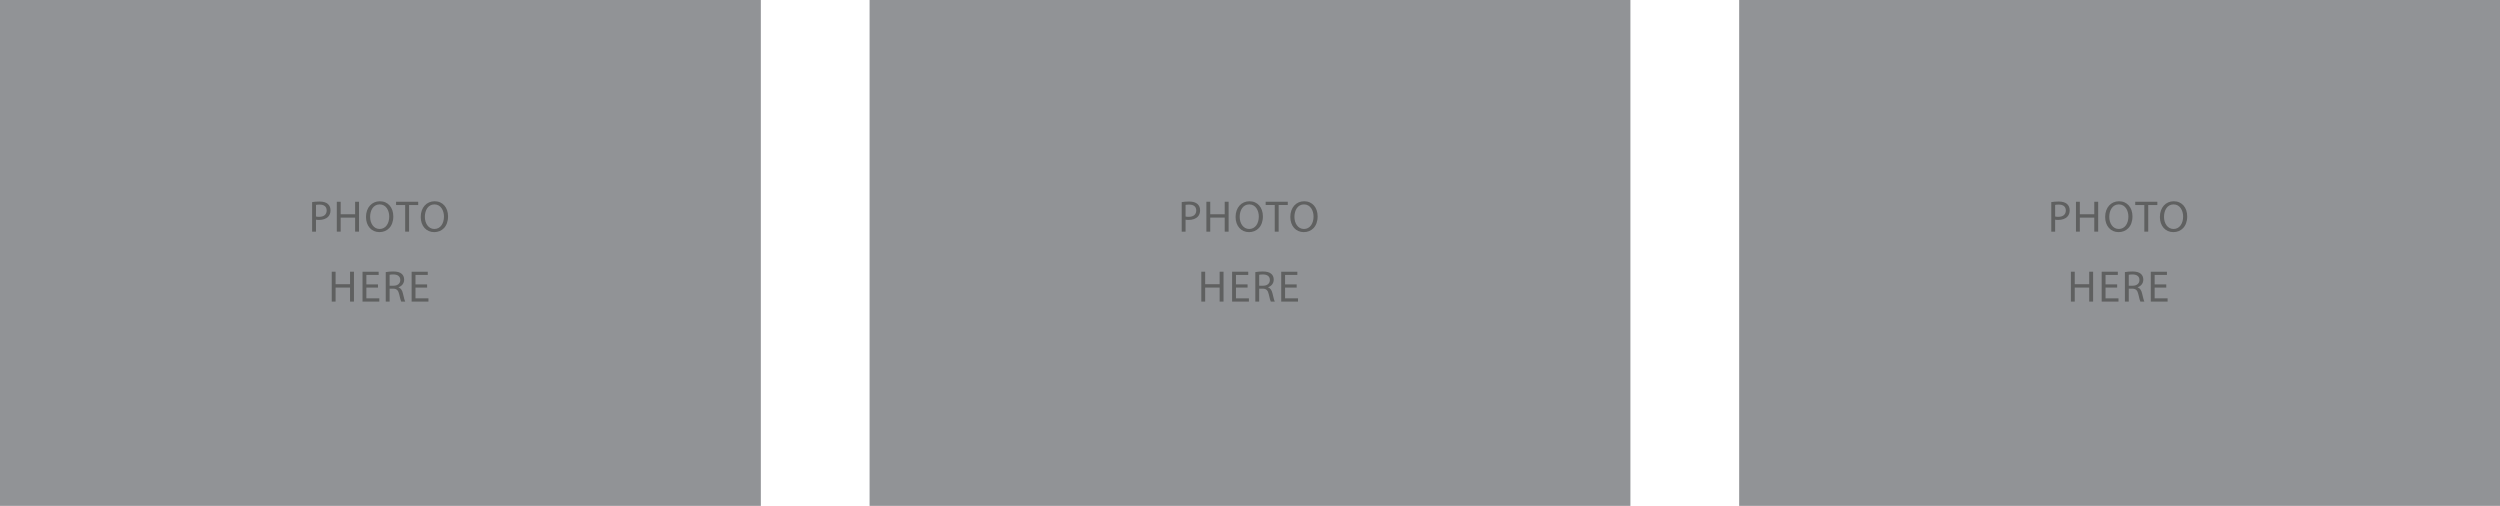 <!-- Generator: Adobe Illustrator 22.1.0, SVG Export Plug-In  -->
<svg version="1.1"
	 xmlns="http://www.w3.org/2000/svg" xmlns:xlink="http://www.w3.org/1999/xlink" xmlns:a="http://ns.adobe.com/AdobeSVGViewerExtensions/3.0/"
	 x="0px" y="0px" width="1183.703px" height="239.525px" viewBox="0 0 1183.703 239.525"
	 style="enable-background:new 0 0 1183.703 239.525;" xml:space="preserve">
<style type="text/css">
	.st0{fill:#919396;}
	.st1{fill:#5F6060;}
	.st2{font-family:'AcuminPro-Regular';}
	.st3{font-size:21px;}
	.st4{letter-spacing:1;}
</style>
<defs>
</defs>
<g id="_x5B_YOUR_IMAGE_HERE_3_x5D__1_">
	<rect x="823.459" class="st0" width="360.244" height="239.525"/>
	<g>
		<path class="st1" d="M971.243,95.694c0.881-0.147,2.036-0.272,3.506-0.272c1.806,0,3.129,0.42,3.969,1.176
			c0.776,0.672,1.238,1.7,1.238,2.96c0,1.28-0.378,2.288-1.092,3.023c-0.966,1.028-2.541,1.554-4.325,1.554
			c-0.546,0-1.05-0.021-1.47-0.126v5.669h-1.826V95.694z M973.069,102.517c0.398,0.105,0.902,0.147,1.512,0.147
			c2.205,0,3.549-1.071,3.549-3.023c0-1.868-1.323-2.771-3.339-2.771c-0.798,0-1.407,0.063-1.722,0.147V102.517z"/>
		<path class="st1" d="M984.758,95.526v5.921h6.845v-5.921h1.848v14.151h-1.848v-6.635h-6.845v6.635h-1.827V95.526H984.758z"/>
		<path class="st1" d="M1009.684,102.454c0,4.871-2.96,7.453-6.571,7.453c-3.737,0-6.362-2.896-6.362-7.18
			c0-4.494,2.793-7.434,6.572-7.434C1007.186,95.294,1009.684,98.255,1009.684,102.454z M998.704,102.685
			c0,3.023,1.638,5.732,4.514,5.732c2.898,0,4.535-2.666,4.535-5.879c0-2.813-1.469-5.753-4.514-5.753
			C1000.216,96.785,998.704,99.577,998.704,102.685z"/>
		<path class="st1" d="M1015.296,97.079h-4.305v-1.554h10.479v1.554h-4.326v12.598h-1.848V97.079z"/>
		<path class="st1" d="M1035.6,102.454c0,4.871-2.959,7.453-6.57,7.453c-3.738,0-6.363-2.896-6.363-7.18
			c0-4.494,2.793-7.434,6.572-7.434C1033.102,95.294,1035.6,98.255,1035.6,102.454z M1024.62,102.685
			c0,3.023,1.639,5.732,4.514,5.732c2.898,0,4.535-2.666,4.535-5.879c0-2.813-1.469-5.753-4.514-5.753
			C1026.132,96.785,1024.62,99.577,1024.62,102.685z"/>
		<path class="st1" d="M982.354,128.647v5.921h6.845v-5.921h1.848v14.151h-1.848v-6.635h-6.845v6.635h-1.826v-14.151H982.354z"/>
		<path class="st1" d="M1002.433,136.163h-5.501v5.102h6.131v1.533h-7.957v-14.151h7.643v1.532h-5.816v4.473h5.501V136.163z"/>
		<path class="st1" d="M1006.103,128.835c0.924-0.188,2.247-0.293,3.507-0.293c1.952,0,3.212,0.356,4.094,1.154
			c0.714,0.63,1.113,1.596,1.113,2.688c0,1.869-1.176,3.107-2.667,3.611v0.062c1.092,0.379,1.743,1.387,2.079,2.855
			c0.461,1.975,0.797,3.339,1.092,3.885h-1.891c-0.23-0.398-0.545-1.617-0.944-3.381c-0.42-1.952-1.176-2.688-2.835-2.75h-1.721
			v6.131h-1.827V128.835z M1007.93,135.281h1.868c1.952,0,3.191-1.071,3.191-2.688c0-1.827-1.323-2.624-3.255-2.646
			c-0.881,0-1.512,0.084-1.805,0.168V135.281z"/>
		<path class="st1" d="M1025.686,136.163h-5.501v5.102h6.132v1.533h-7.959v-14.151h7.643v1.532h-5.815v4.473h5.501V136.163z"/>
	</g>
</g>
<g id="_x5B_YOUR_IMAGE_HERE_2_x5D__1_">
	<rect x="411.729" class="st0" width="360.244" height="239.525"/>
	<g>
		<path class="st1" d="M559.513,95.694c0.883-0.147,2.037-0.272,3.507-0.272c1.806,0,3.128,0.42,3.968,1.176
			c0.777,0.672,1.239,1.7,1.239,2.96c0,1.28-0.378,2.288-1.092,3.023c-0.966,1.028-2.54,1.554-4.325,1.554
			c-0.546,0-1.05-0.021-1.47-0.126v5.669h-1.827V95.694z M561.34,102.517c0.399,0.105,0.903,0.147,1.512,0.147
			c2.204,0,3.548-1.071,3.548-3.023c0-1.868-1.322-2.771-3.338-2.771c-0.798,0-1.406,0.063-1.722,0.147V102.517z"/>
		<path class="st1" d="M573.028,95.526v5.921h6.845v-5.921h1.848v14.151h-1.848v-6.635h-6.845v6.635h-1.826V95.526H573.028z"/>
		<path class="st1" d="M597.956,102.454c0,4.871-2.961,7.453-6.572,7.453c-3.737,0-6.361-2.896-6.361-7.18
			c0-4.494,2.792-7.434,6.571-7.434C595.457,95.294,597.956,98.255,597.956,102.454z M586.974,102.685
			c0,3.023,1.638,5.732,4.515,5.732c2.896,0,4.535-2.666,4.535-5.879c0-2.813-1.471-5.753-4.515-5.753
			C588.486,96.785,586.974,99.577,586.974,102.685z"/>
		<path class="st1" d="M603.566,97.079h-4.304v-1.554h10.477v1.554h-4.325v12.598h-1.848V97.079z"/>
		<path class="st1" d="M623.872,102.454c0,4.871-2.961,7.453-6.572,7.453c-3.738,0-6.361-2.896-6.361-7.18
			c0-4.494,2.791-7.434,6.57-7.434C621.372,95.294,623.872,98.255,623.872,102.454z M612.889,102.685
			c0,3.023,1.639,5.732,4.516,5.732c2.896,0,4.535-2.666,4.535-5.879c0-2.813-1.471-5.753-4.516-5.753
			C614.401,96.785,612.889,99.577,612.889,102.685z"/>
		<path class="st1" d="M570.625,128.647v5.921h6.845v-5.921h1.848v14.151h-1.848v-6.635h-6.845v6.635h-1.827v-14.151H570.625z"/>
		<path class="st1" d="M590.704,136.163h-5.501v5.102h6.131v1.533h-7.958v-14.151h7.643v1.532h-5.815v4.473h5.501V136.163z"/>
		<path class="st1" d="M594.374,128.835c0.924-0.188,2.246-0.293,3.506-0.293c1.953,0,3.213,0.356,4.095,1.154
			c0.714,0.63,1.112,1.596,1.112,2.688c0,1.869-1.176,3.107-2.666,3.611v0.062c1.092,0.379,1.742,1.387,2.078,2.855
			c0.463,1.975,0.799,3.339,1.092,3.885h-1.889c-0.231-0.398-0.547-1.617-0.945-3.381c-0.42-1.952-1.176-2.688-2.834-2.75H596.2
			v6.131h-1.826V128.835z M596.2,135.281h1.869c1.953,0,3.191-1.071,3.191-2.688c0-1.827-1.322-2.624-3.254-2.646
			c-0.883,0-1.512,0.084-1.807,0.168V135.281z"/>
		<path class="st1" d="M613.956,136.163h-5.5v5.102h6.131v1.533h-7.957v-14.151h7.643v1.532h-5.816v4.473h5.5V136.163z"/>
	</g>
</g>
<g id="_x5B_YOUR_IMAGE_HERE_1_x5D__1_">
	<rect class="st0" width="360.244" height="239.525"/>
	<g>
		<path class="st1" d="M147.784,95.694c0.881-0.147,2.036-0.272,3.506-0.272c1.806,0,3.129,0.42,3.969,1.176
			c0.776,0.672,1.238,1.7,1.238,2.96c0,1.28-0.378,2.288-1.092,3.023c-0.966,1.028-2.541,1.554-4.325,1.554
			c-0.546,0-1.05-0.021-1.47-0.126v5.669h-1.826V95.694z M149.61,102.517c0.398,0.105,0.902,0.147,1.512,0.147
			c2.205,0,3.549-1.071,3.549-3.023c0-1.868-1.323-2.771-3.339-2.771c-0.798,0-1.407,0.063-1.722,0.147V102.517z"/>
		<path class="st1" d="M161.299,95.526v5.921h6.845v-5.921h1.848v14.151h-1.848v-6.635h-6.845v6.635h-1.827V95.526H161.299z"/>
		<path class="st1" d="M186.225,102.454c0,4.871-2.96,7.453-6.571,7.453c-3.737,0-6.362-2.896-6.362-7.18
			c0-4.494,2.793-7.434,6.572-7.434C183.727,95.294,186.225,98.255,186.225,102.454z M175.245,102.685
			c0,3.023,1.638,5.732,4.514,5.732c2.898,0,4.535-2.666,4.535-5.879c0-2.813-1.469-5.753-4.514-5.753
			C176.757,96.785,175.245,99.577,175.245,102.685z"/>
		<path class="st1" d="M191.837,97.079h-4.305v-1.554h10.479v1.554h-4.326v12.598h-1.848V97.079z"/>
		<path class="st1" d="M212.141,102.454c0,4.871-2.959,7.453-6.57,7.453c-3.738,0-6.363-2.896-6.363-7.18
			c0-4.494,2.793-7.434,6.572-7.434C209.643,95.294,212.141,98.255,212.141,102.454z M201.161,102.685
			c0,3.023,1.639,5.732,4.514,5.732c2.898,0,4.535-2.666,4.535-5.879c0-2.813-1.469-5.753-4.514-5.753
			C202.673,96.785,201.161,99.577,201.161,102.685z"/>
		<path class="st1" d="M158.895,128.647v5.921h6.845v-5.921h1.848v14.151h-1.848v-6.635h-6.845v6.635h-1.826v-14.151H158.895z"/>
		<path class="st1" d="M178.974,136.163h-5.501v5.102h6.131v1.533h-7.957v-14.151h7.643v1.532h-5.816v4.473h5.501V136.163z"/>
		<path class="st1" d="M182.644,128.835c0.924-0.188,2.247-0.293,3.507-0.293c1.952,0,3.212,0.356,4.094,1.154
			c0.714,0.63,1.113,1.596,1.113,2.688c0,1.869-1.176,3.107-2.667,3.611v0.062c1.092,0.379,1.743,1.387,2.079,2.855
			c0.461,1.975,0.797,3.339,1.092,3.885h-1.891c-0.23-0.398-0.545-1.617-0.944-3.381c-0.42-1.952-1.176-2.688-2.835-2.75h-1.721
			v6.131h-1.827V128.835z M184.472,135.281h1.868c1.952,0,3.191-1.071,3.191-2.688c0-1.827-1.323-2.624-3.255-2.646
			c-0.881,0-1.512,0.084-1.805,0.168V135.281z"/>
		<path class="st1" d="M202.227,136.163h-5.501v5.102h6.132v1.533h-7.959v-14.151h7.643v1.532h-5.815v4.473h5.501V136.163z"/>
	</g>
</g>
</svg>
